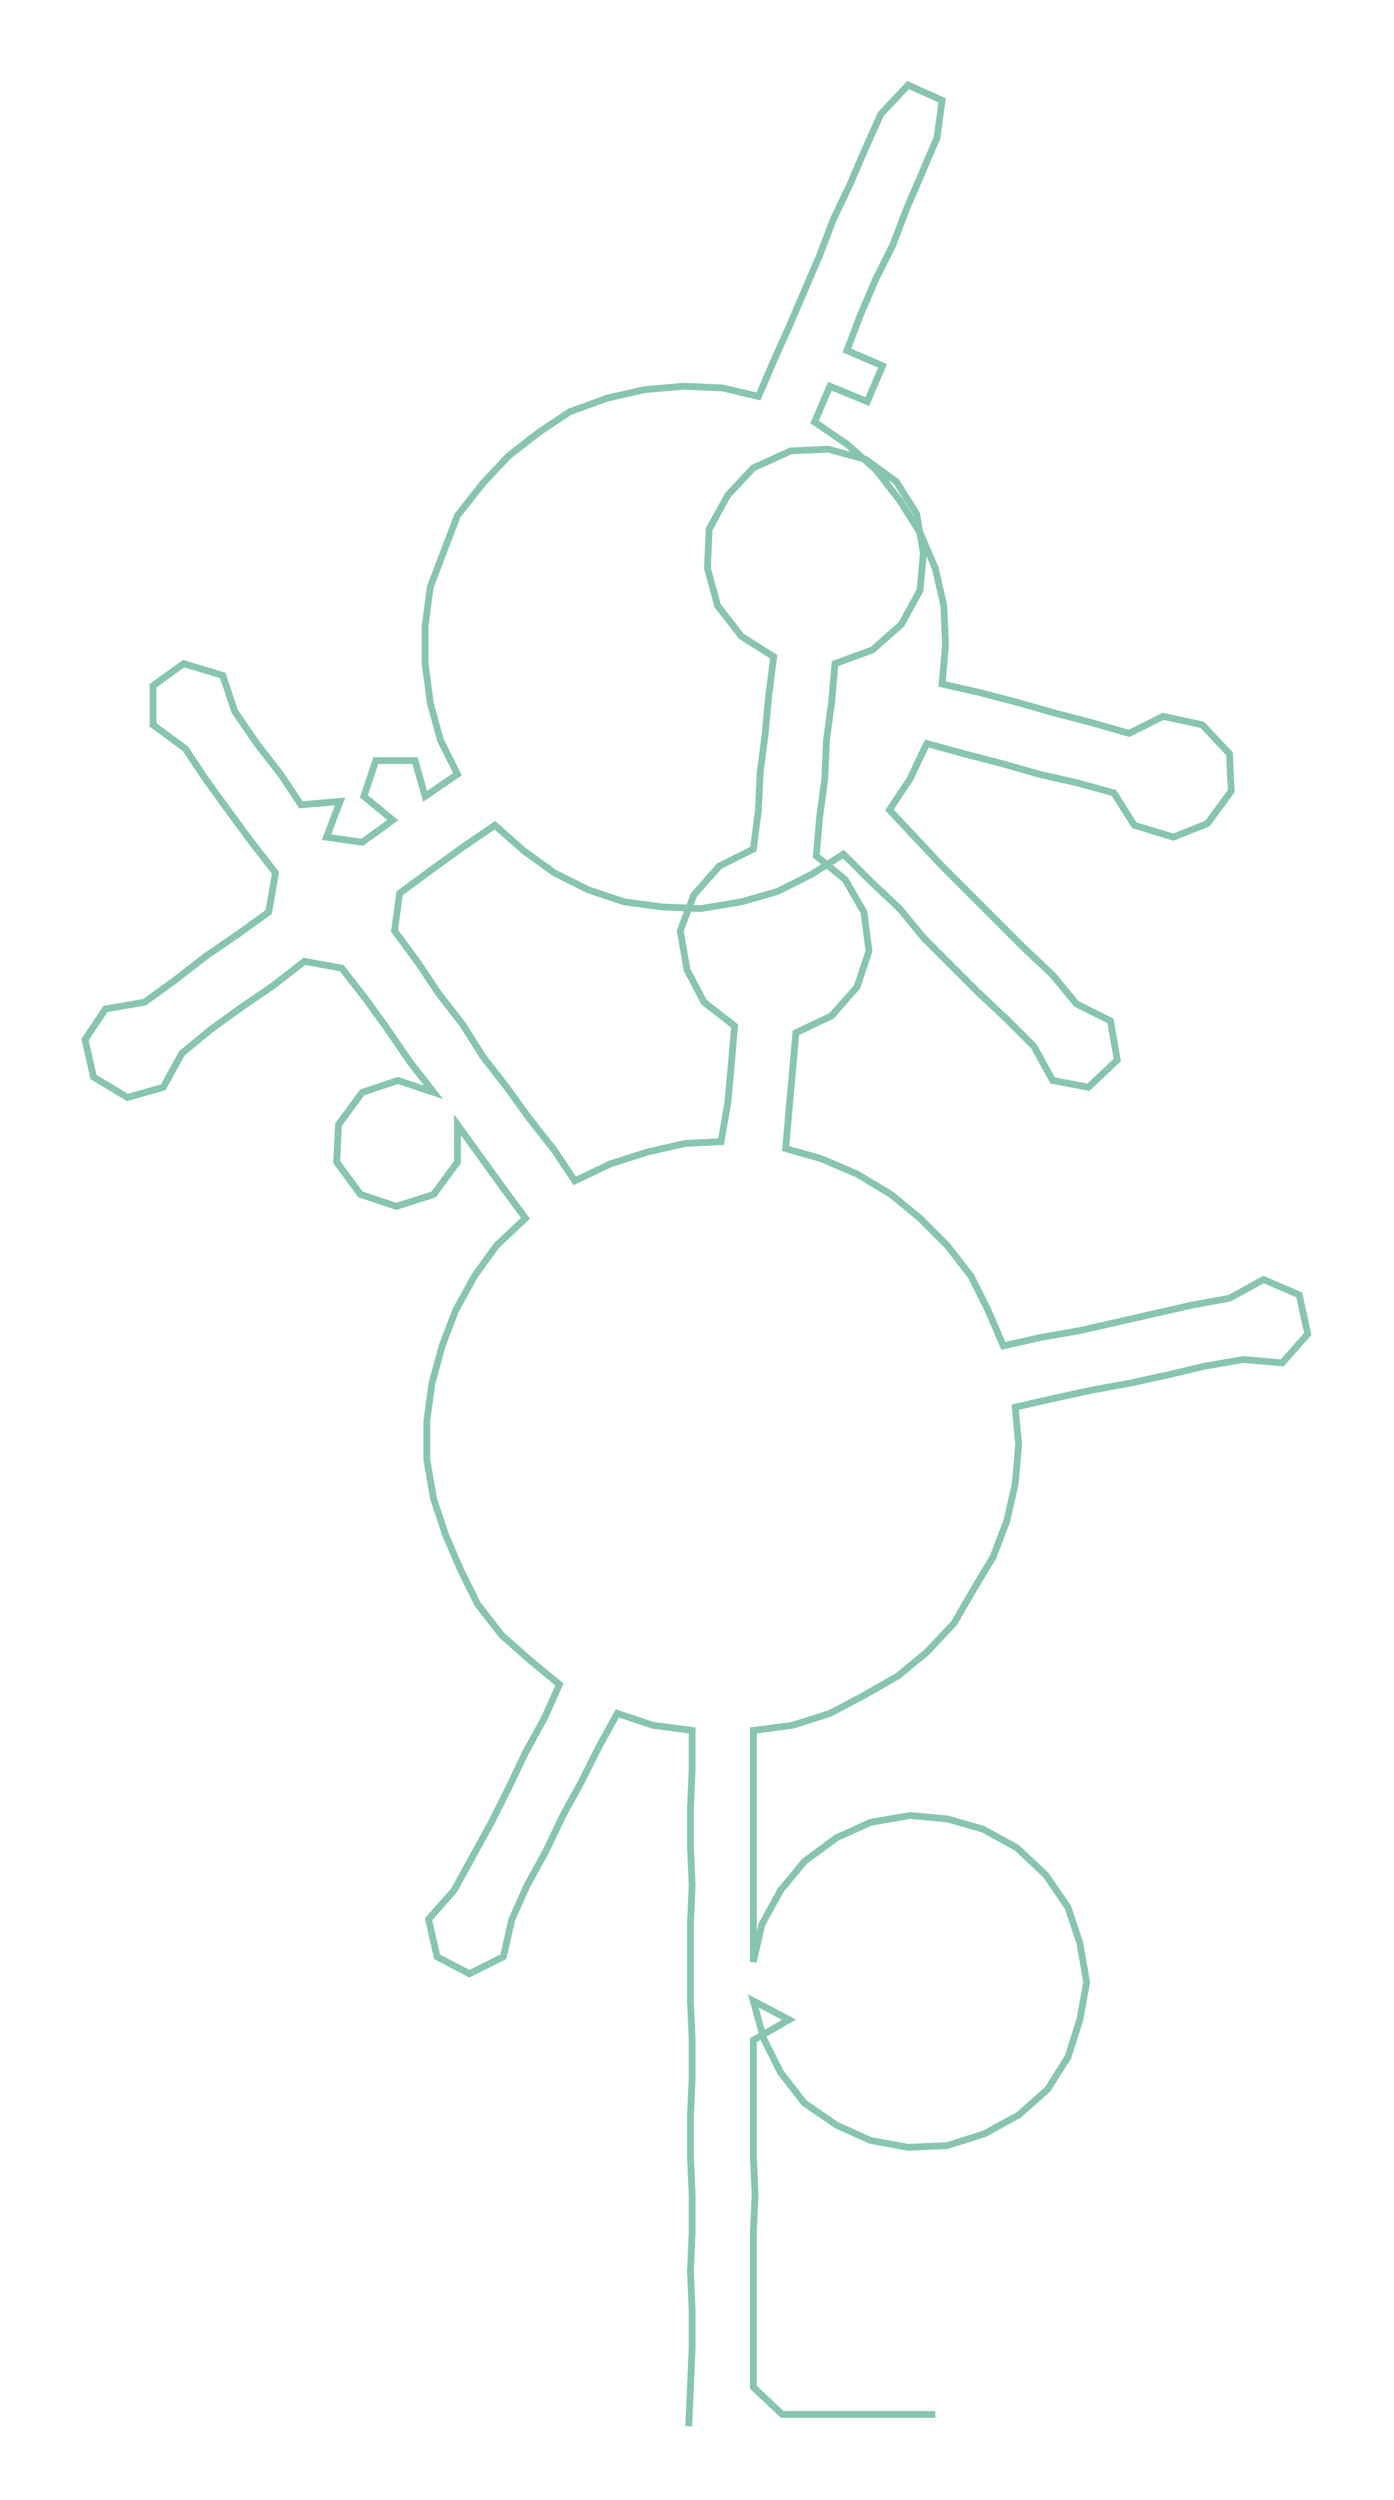 <ns0:svg xmlns:ns0="http://www.w3.org/2000/svg" width="167.39px" height="300px" viewBox="0 0 819.73 1469.14"><ns0:path style="stroke:#87c5af;stroke-width:4px;fill:none;" d="M405 1426 L405 1426 L406 1403 L407 1380 L407 1358 L406 1335 L407 1312 L407 1290 L406 1267 L406 1244 L407 1221 L407 1199 L406 1176 L406 1153 L406 1131 L407 1108 L406 1085 L406 1063 L407 1040 L407 1017 L384 1014 L363 1007 L352 1027 L342 1047 L331 1067 L321 1088 L310 1108 L301 1128 L296 1150 L276 1160 L257 1150 L252 1128 L267 1111 L278 1091 L289 1071 L299 1051 L309 1030 L320 1010 L329 990 L312 976 L295 961 L281 943 L271 923 L262 902 L255 881 L251 858 L251 835 L254 813 L260 791 L268 770 L279 750 L292 732 L309 716 L295 697 L282 679 L269 661 L269 683 L255 702 L233 709 L212 702 L198 683 L199 661 L213 642 L234 635 L255 642 L241 624 L228 605 L215 587 L201 569 L179 565 L161 579 L142 592 L124 605 L107 619 L96 639 L75 645 L55 633 L50 611 L62 593 L85 589 L103 576 L121 562 L140 549 L158 536 L162 513 L148 495 L134 476 L121 458 L109 440 L90 426 L90 403 L108 390 L131 397 L138 418 L151 437 L165 455 L177 473 L200 471 L192 492 L213 495 L231 482 L214 468 L221 447 L244 447 L250 468 L269 455 L259 435 L253 413 L250 390 L250 368 L253 345 L261 324 L269 303 L284 284 L299 268 L317 254 L335 242 L357 234 L379 229 L402 227 L425 228 L446 233 L455 212 L464 192 L473 171 L482 150 L490 129 L500 108 L509 87 L518 67 L534 50 L554 59 L551 81 L542 102 L533 123 L525 144 L515 164 L506 185 L498 206 L519 215 L510 236 L488 227 L479 248 L498 261 L515 276 L529 294 L541 313 L550 334 L555 356 L556 379 L554 402 L576 407 L599 413 L620 419 L643 425 L664 431 L684 421 L707 426 L723 443 L724 465 L710 484 L690 492 L667 485 L655 466 L633 460 L611 455 L590 449 L567 443 L545 437 L535 458 L523 476 L538 492 L554 509 L570 525 L586 541 L602 557 L619 573 L633 590 L653 600 L657 623 L640 639 L619 635 L608 615 L592 599 L575 583 L559 567 L543 551 L529 534 L512 518 L496 502 L477 514 L457 524 L436 530 L412 534 L389 533 L367 530 L346 523 L326 513 L308 500 L291 485 L272 498 L254 511 L235 525 L232 547 L246 566 L258 584 L272 602 L284 621 L298 639 L311 657 L326 676 L338 694 L359 684 L381 677 L403 672 L424 671 L428 648 L430 626 L432 603 L414 589 L404 570 L400 547 L408 526 L423 509 L443 499 L446 476 L447 454 L450 431 L452 409 L455 386 L436 374 L422 356 L416 334 L417 311 L428 291 L443 275 L465 265 L487 264 L509 270 L527 283 L539 302 L543 325 L541 347 L530 367 L513 382 L491 390 L489 413 L486 435 L485 458 L482 480 L480 503 L497 517 L508 536 L511 559 L504 580 L489 597 L468 607 L466 630 L464 652 L462 675 L483 681 L504 690 L524 702 L541 716 L557 732 L571 750 L581 770 L590 791 L612 786 L635 782 L657 777 L679 772 L701 767 L723 763 L743 752 L764 761 L769 784 L754 801 L731 799 L708 803 L687 808 L664 813 L642 817 L619 822 L597 827 L599 849 L597 872 L592 894 L584 915 L572 935 L561 954 L545 971 L528 985 L507 997 L488 1007 L466 1014 L443 1017 L443 1040 L443 1063 L443 1085 L443 1108 L443 1131 L443 1153 L448 1131 L459 1111 L473 1094 L492 1080 L512 1071 L535 1067 L557 1069 L578 1075 L598 1086 L615 1102 L628 1121 L635 1142 L639 1165 L635 1187 L628 1209 L616 1228 L599 1243 L579 1254 L557 1261 L534 1262 L512 1258 L492 1249 L473 1236 L459 1218 L449 1198 L443 1176 L464 1187 L443 1199 L443 1221 L443 1244 L443 1267 L444 1290 L443 1312 L443 1335 L443 1358 L443 1380 L443 1403 L460 1419 L482 1419 L505 1419 L528 1419 L550 1419" /></ns0:svg>